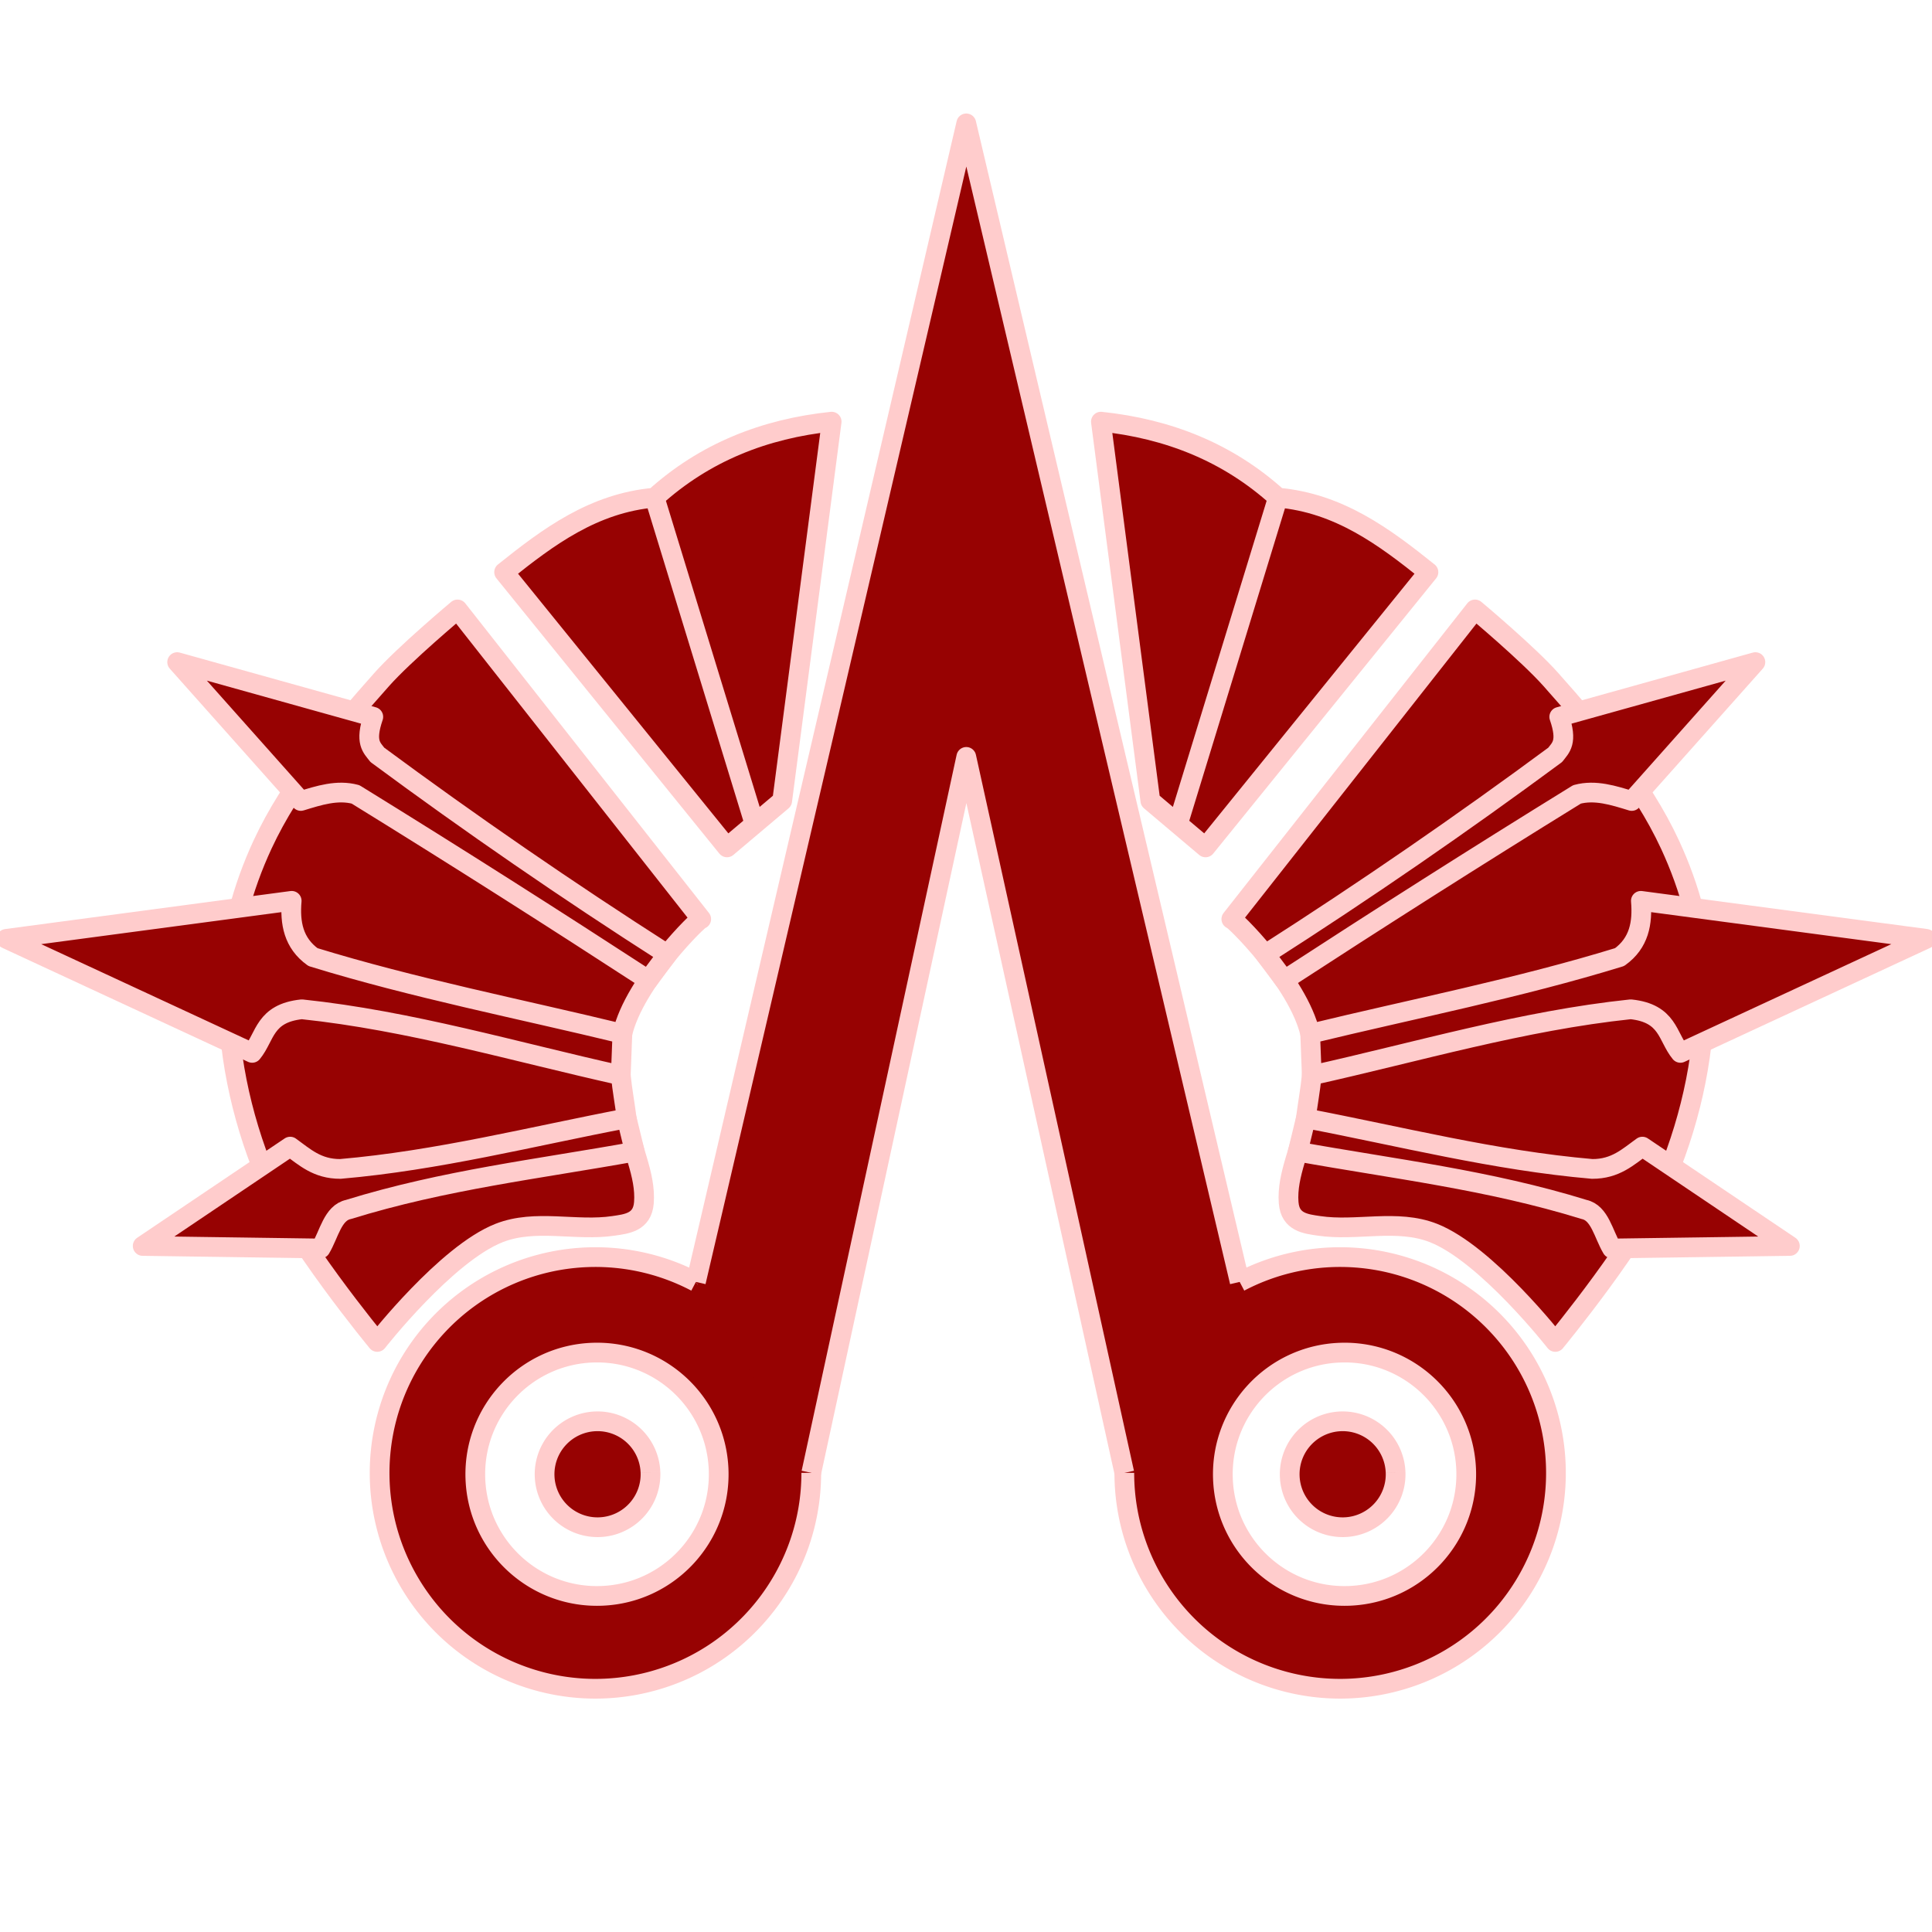 <?xml version="1.0" encoding="UTF-8" standalone="no"?>
<!-- Created with Inkscape (http://www.inkscape.org/) -->

<svg version="1.1" id="svg1" width="196" height="196" viewBox="0 0 196 196" sodipodi:docname="Ultimatum.svg" inkscape:version="1.3.2 (091e20e, 2023-11-25, custom)"
   xmlns:inkscape="http://www.inkscape.org/namespaces/inkscape"
   xmlns:sodipodi="http://sodipodi.sourceforge.net/DTD/sodipodi-0.dtd"
   xmlns="http://www.w3.org/2000/svg"
   xmlns:svg="http://www.w3.org/2000/svg">
   <defs id="defs1" />
   <sodipodi:namedview id="namedview1" pagecolor="#ffffff" bordercolor="#000000" borderopacity="0.25" inkscape:showpageshadow="2" inkscape:pageopacity="0.0" inkscape:pagecheckerboard="0" inkscape:deskcolor="#d1d1d1" inkscape:zoom="3.1045919" inkscape:cx="174.41906" inkscape:cy="121.27198" inkscape:window-width="2560" inkscape:window-height="1494" inkscape:window-x="-11" inkscape:window-y="-11" inkscape:window-maximized="1" inkscape:current-layer="g1" />
   <g inkscape:groupmode="layer" inkscape:label="Image" id="g1" transform="matrix(1.277,0,0,1.277,-31.387,-25.429)">
      <path style="fill:#970202;fill-opacity:1;fill-rule:nonzero;stroke:none;stroke-width:0.1;stroke-linejoin:round;stroke-dasharray:none;stroke-dashoffset:2.267;stroke-opacity:1;paint-order:markers fill stroke" d="m 80.53,121.662 -1.075,0.614 9.133,15.261 0.887,-1.234 z" id="path12-8" sodipodi:nodetypes="ccccc" inkscape:label="Filling2" />
      <path id="path12" style="fill:#970202;fill-opacity:1;fill-rule:nonzero;stroke:none;stroke-width:0.1;stroke-linejoin:round;stroke-dasharray:none;stroke-dashoffset:2.267;stroke-opacity:1;paint-order:markers fill stroke" d="m 122.649,121.397 1.075,0.614 -9.133,15.261 -0.887,-1.234 z m -42.784,0.354 21.478,-92.037 21.722,92.037 -9.165,15.169 -12.557,-56.877 -12.312,56.877 z" inkscape:label="Filling1" />
      <path id="path6" style="fill:#970202;fill-opacity:1;stroke:#ffcccc;stroke-width:1.567;stroke-linejoin:round;stroke-dasharray:none;stroke-dashoffset:2.267;stroke-opacity:1;paint-order:markers fill stroke" inkscape:label="Sides" d="m 76.585,59.446 7.943,25.936 m -19.901,-20.015 17.708,21.865 4.384,-3.701 3.929,-30.121 c -5.34,0.562 -10.09,2.438 -14.064,6.036 -4.854,0.43 -8.444,3.107 -11.957,5.922 z M 75.731,115.475 c -0.122,1.552 -1.378,1.67 -2.391,1.822 -3.009,0.453 -6.21,-0.57 -9.11,0.569 -4.198,1.649 -9.68,8.655 -9.68,8.655 0,0 -6.858,-8.305 -8.883,-13.21 -1.984,-4.805 -3.098,-10.115 -2.961,-15.311 0.099,-3.775 1.144,-7.569 2.733,-10.995 2.266,-4.884 5.882,-9.066 9.452,-13.096 1.817,-2.051 6.036,-5.58 6.036,-5.58 L 80.286,92.927 c -0.019,-0.206 -5.314,4.976 -6.263,9.11 -0.502,2.186 0.06,4.494 0.342,6.719 0.287,2.267 1.546,4.441 1.367,6.719 z m 50.37,-56.029 -7.943,25.936 m 19.901,-20.015 -17.708,21.865 -4.384,-3.701 -3.929,-30.121 c 5.34,0.562 10.09,2.438 14.064,6.036 4.854,0.43 8.444,3.107 11.957,5.922 z m -11.103,50.108 c 0.122,1.552 1.378,1.67 2.391,1.822 3.009,0.453 6.21,-0.57 9.11,0.569 4.198,1.649 9.68,8.655 9.68,8.655 0,0 6.858,-8.305 8.883,-13.21 1.984,-4.805 3.098,-10.115 2.961,-15.311 -0.099,-3.775 -1.144,-7.569 -2.733,-10.995 -2.266,-4.884 -5.882,-9.066 -9.452,-13.096 -1.817,-2.051 -6.036,-5.58 -6.036,-5.58 L 122.4,92.927 c 0.019,-0.206 5.314,4.976 6.263,9.11 0.502,2.186 -0.06,4.494 -0.342,6.719 -0.287,2.267 -1.546,4.441 -1.367,6.719 z" />
      <path id="path4" style="fill:#970202;fill-opacity:1;stroke:#ffcccc;stroke-width:1.567;stroke-linejoin:round;stroke-dasharray:none;stroke-dashoffset:2.267;stroke-opacity:1;paint-order:markers fill stroke" inkscape:label="Arrows" d="M 76.078,97.772 C 68.671,92.954 60.982,88.055 52.825,83.022 c -1.449,-0.39 -2.899,0.078 -4.348,0.523 l -9.824,-11.032 15.582,4.348 c -0.697,2.03 -0.119,2.438 0.322,3.02 7.366,5.442 15.034,10.733 23.044,15.853 z m -2.182,7.571 c -8.421,-1.874 -16.724,-4.342 -25.339,-5.249 -2.993,0.315 -2.889,2.179 -3.946,3.463 l -19.528,-9.059 22.668,-3.02 c -0.15,1.757 0.133,3.352 1.691,4.469 8.018,2.469 16.371,4.098 24.58,6.091 z m 0.468,3.413 c -7.557,1.443 -14.997,3.352 -22.747,4.02 -1.852,0.008 -2.852,-0.959 -3.986,-1.772 l -11.717,7.892 14.132,0.201 c 0.676,-1.127 0.963,-2.837 2.214,-3.1 7.582,-2.35 15.164,-3.226 22.747,-4.595 z m 52.244,-10.984 c 7.406,-4.818 15.096,-9.718 23.253,-14.75 1.449,-0.39 2.899,0.078 4.348,0.523 l 9.824,-11.032 -15.582,4.348 c 0.697,2.03 0.119,2.438 -0.322,3.02 -7.366,5.442 -15.034,10.733 -23.044,15.853 z m 2.182,7.571 c 8.421,-1.874 16.724,-4.342 25.339,-5.249 2.993,0.315 2.889,2.179 3.946,3.463 l 19.528,-9.059 -22.668,-3.02 c 0.15,1.757 -0.133,3.352 -1.691,4.469 -8.018,2.469 -16.371,4.098 -24.58,6.091 z m -0.468,3.413 c 7.557,1.443 14.997,3.352 22.747,4.02 1.852,0.008 2.852,-0.959 3.986,-1.772 l 11.717,7.892 -14.132,0.201 c -0.676,-1.127 -0.963,-2.837 -2.214,-3.1 -7.582,-2.35 -15.164,-3.226 -22.747,-4.595 z" />
      <path id="path12-1" style="fill:#970202;fill-opacity:1;stroke:#ffcccc;stroke-linejoin:round;stroke-dashoffset:2.267;stroke-opacity:1;paint-order:markers fill stroke;stroke-width:1.567;stroke-dasharray:none" d="m 135.449,136.871 a 4.207,4.207 0 0 1 -4.042,4.367 4.207,4.207 0 0 1 -4.367,-4.042 4.207,4.207 0 0 1 4.041,-4.367 4.207,4.207 0 0 1 4.367,4.041 m -59.194,9.2e-4 a 4.207,4.207 0 0 1 -4.042,4.367 4.207,4.207 0 0 1 -4.367,-4.042 4.207,4.207 0 0 1 4.041,-4.367 4.207,4.207 0 0 1 4.367,4.041 m 3.61,-15.118 c -2.835,-1.491 -6.03,-2.158 -9.225,-1.926 -4.281,0.311 -8.29,2.218 -11.234,5.342 -5.279,5.602 -6.178,14.036 -2.197,20.625 3.981,6.589 11.866,9.717 19.281,7.648 7.415,-2.067 12.544,-8.823 12.541,-16.521 m 24.869,0 c -0.003,7.697 5.125,14.453 12.539,16.521 7.415,2.068 15.3,-1.059 19.281,-7.648 3.981,-6.589 3.082,-15.023 -2.197,-20.625 -2.944,-3.124 -6.953,-5.03 -11.234,-5.342 -3.194,-0.233 -6.39,0.434 -9.225,1.924 m -51.43,5.623 c 5.335,-0.207 9.828,3.95 10.035,9.285 v 0.002 c 0.206,5.335 -3.952,9.827 -9.287,10.033 -5.335,0.207 -9.828,-3.95 -10.035,-9.285 -0.207,-5.336 3.951,-9.829 9.287,-10.035 z m 59.387,0 c 5.335,-0.207 9.828,3.95 10.035,9.285 v 0.002 c 0.206,5.335 -3.952,9.827 -9.287,10.033 -5.335,0.207 -9.828,-3.95 -10.035,-9.285 -0.207,-5.336 3.951,-9.829 9.287,-10.035 z" inkscape:label="Balls" />
      <path id="path10" style="fill:none;fill-opacity:1;stroke:#ffcccc;stroke-width:1.567;stroke-linejoin:round;stroke-dasharray:none;stroke-dashoffset:2.267;stroke-opacity:1;paint-order:markers fill stroke" d="M 89.03,136.92 101.343,80.043 113.899,136.926 M 79.865,121.751 101.343,29.714 123.065,121.751" inkscape:label="Contours" />
   </g>
</svg>
